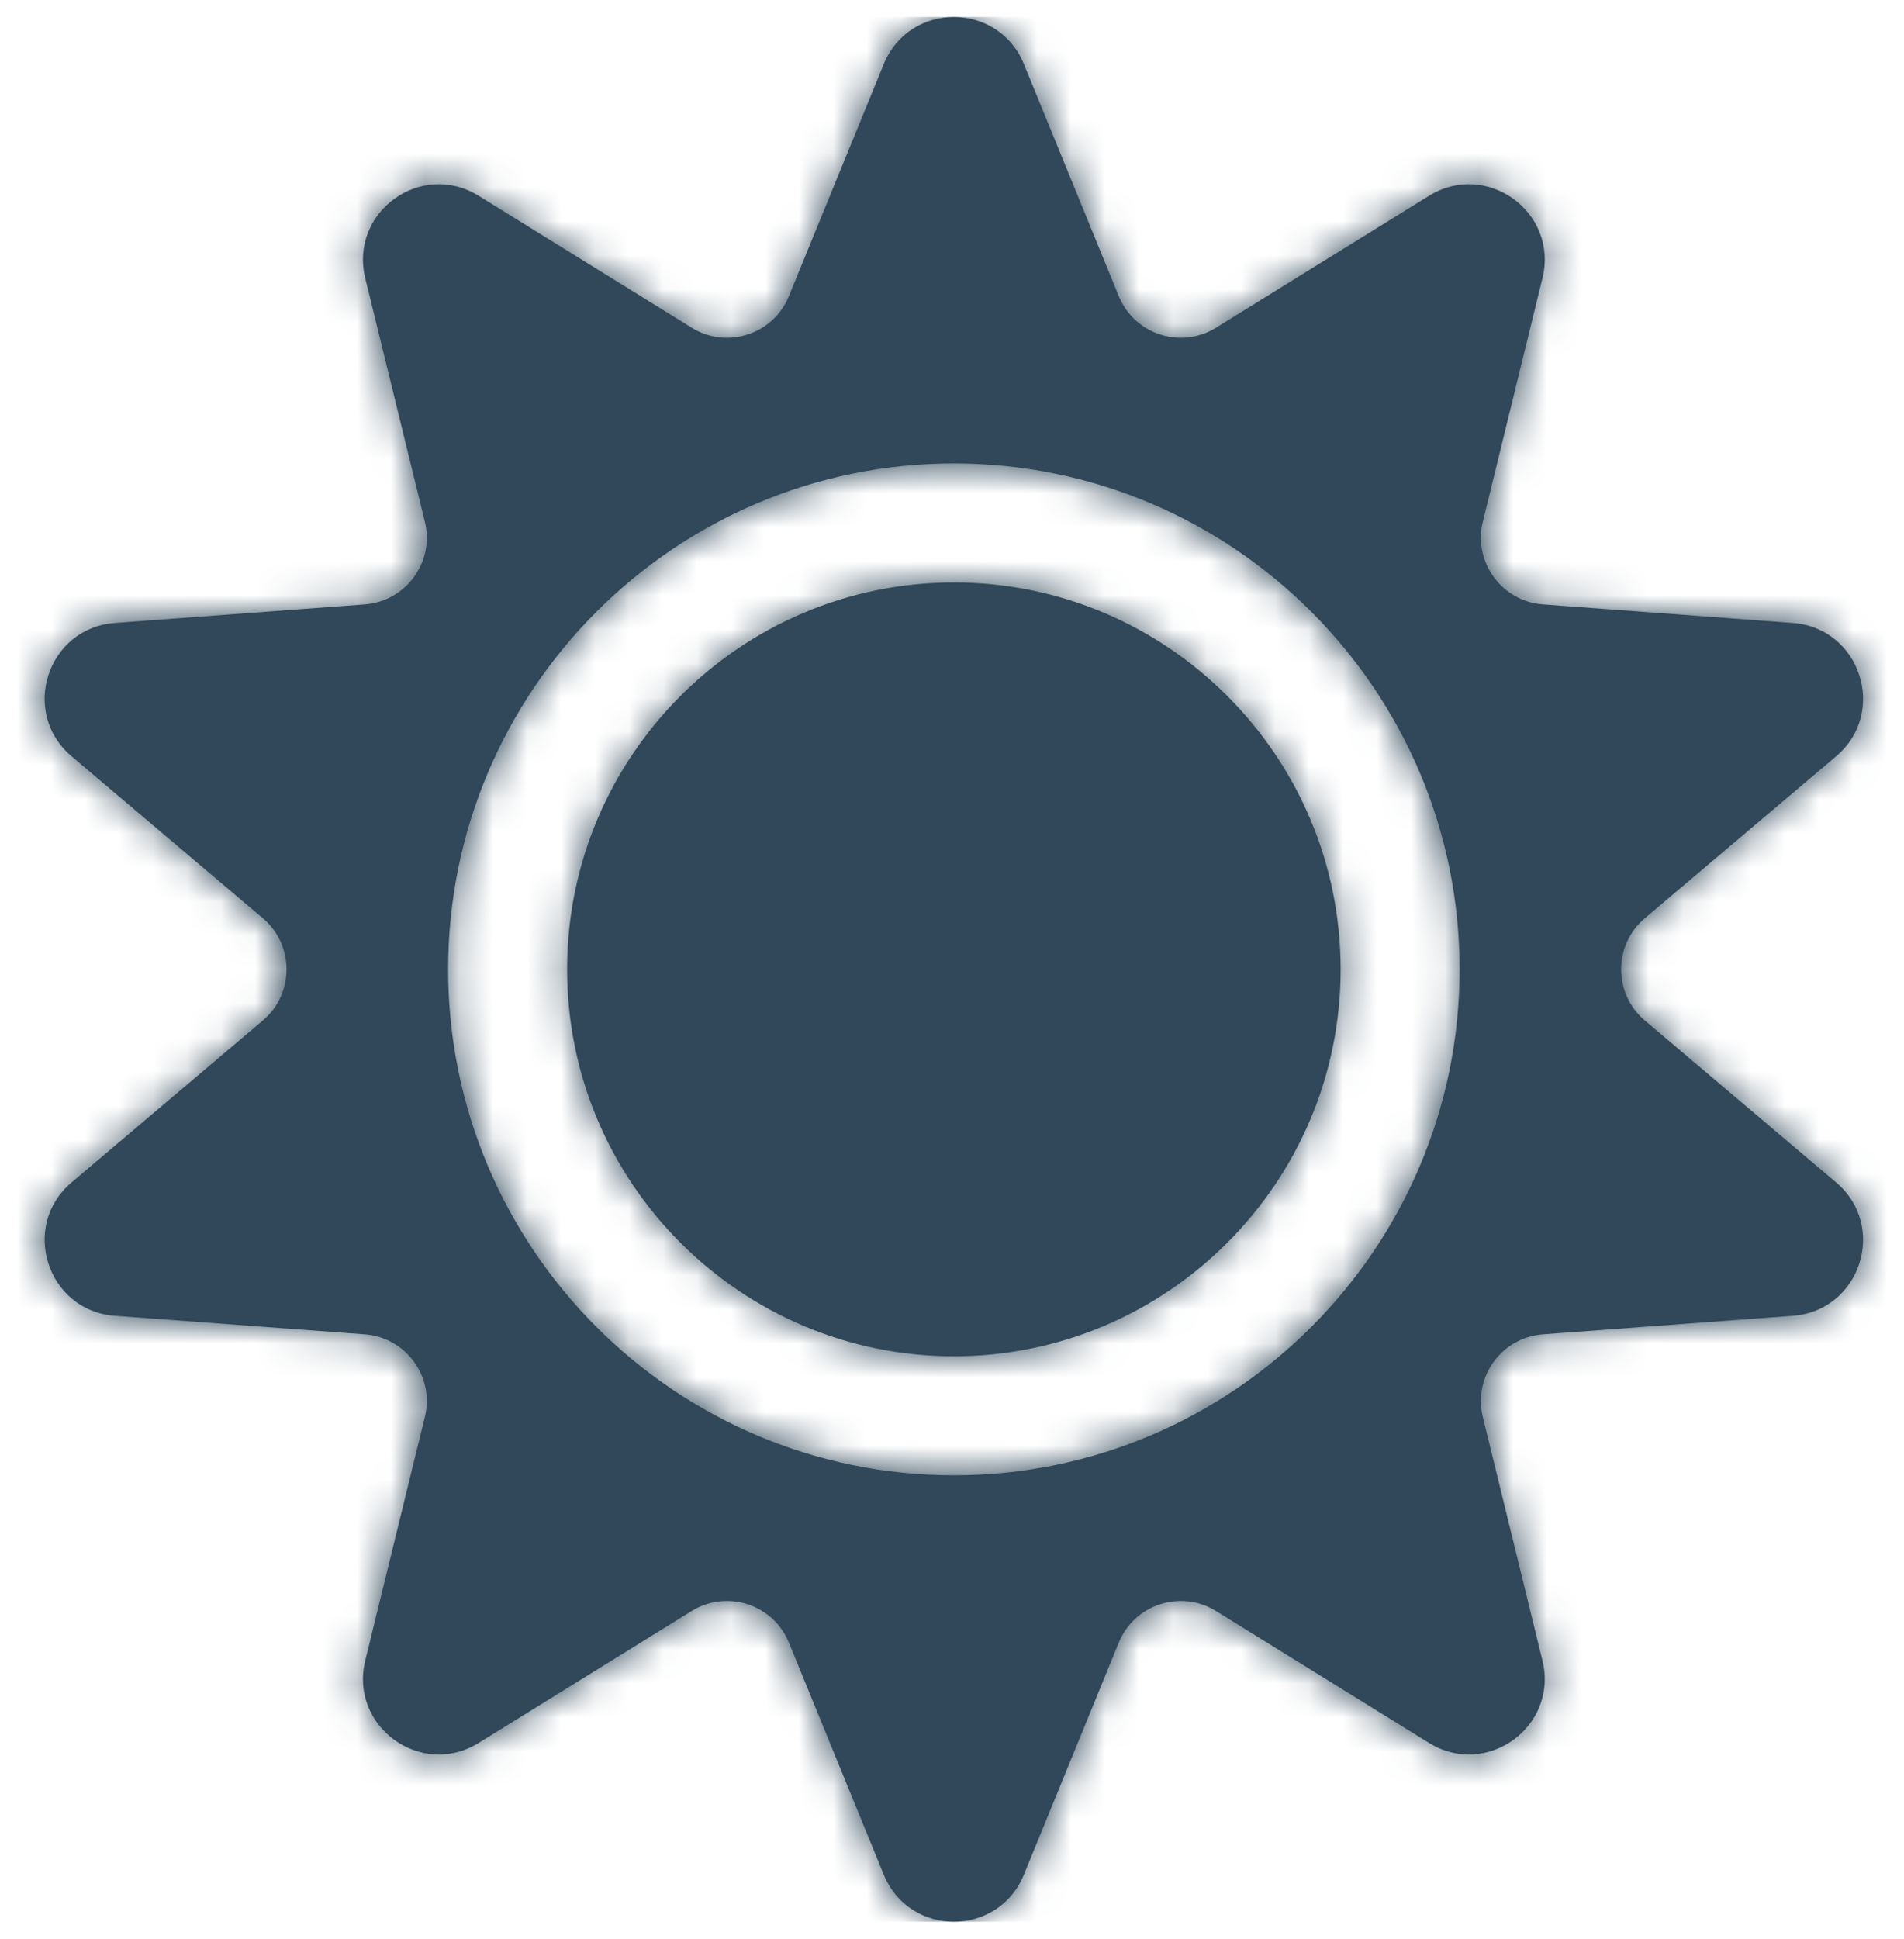 <svg width="56" height="57" viewBox="0 0 56 57" fill="none" xmlns="http://www.w3.org/2000/svg">
<path d="M25.994 1.883C26.748 0.039 29.36 0.039 30.114 1.883L32.905 8.707C33.366 9.834 34.729 10.276 35.764 9.636L42.032 5.756C43.727 4.707 45.84 6.242 45.366 8.178L43.612 15.339C43.323 16.521 44.165 17.68 45.379 17.77L52.731 18.316C54.718 18.463 55.526 20.947 54.005 22.234L48.377 26.997C47.448 27.784 47.448 29.217 48.377 30.003L54.005 34.766C55.526 36.053 54.719 38.537 52.731 38.685L45.379 39.23C44.165 39.32 43.323 40.479 43.612 41.661L45.366 48.822C45.84 50.758 43.726 52.293 42.032 51.244L35.764 47.364C34.729 46.724 33.366 47.166 32.905 48.293L30.114 55.117C29.36 56.961 26.748 56.961 25.994 55.117L23.203 48.293C22.742 47.166 21.38 46.724 20.345 47.364L14.076 51.244C12.382 52.293 10.269 50.758 10.743 48.822L12.496 41.661C12.786 40.479 11.943 39.319 10.729 39.23L3.377 38.685C1.39 38.537 0.583 36.053 2.104 34.766L7.731 30.003C8.661 29.217 8.661 27.784 7.731 26.997L2.104 22.234C0.583 20.947 1.39 18.463 3.377 18.316L10.729 17.77C11.943 17.68 12.786 16.521 12.496 15.339L10.743 8.178C10.269 6.242 12.382 4.707 14.076 5.756L20.345 9.636C21.38 10.277 22.742 9.834 23.203 8.707L25.994 1.883ZM28.055 13.625C19.853 13.625 13.18 20.298 13.18 28.5C13.18 36.702 19.853 43.375 28.055 43.375C36.257 43.375 42.93 36.702 42.93 28.5C42.93 20.298 36.257 13.625 28.055 13.625ZM28.055 17.125C34.327 17.125 39.43 22.228 39.43 28.5C39.43 34.772 34.327 39.875 28.055 39.875C21.782 39.875 16.68 34.772 16.68 28.5C16.68 22.228 21.782 17.125 28.055 17.125Z" fill="#304859"/>
<mask id="mask0_18106_388" style="mask-type:luminance" maskUnits="userSpaceOnUse" x="1" y="0" width="54" height="57">
<path d="M25.994 1.883C26.748 0.039 29.36 0.039 30.114 1.883L32.905 8.707C33.366 9.834 34.729 10.276 35.764 9.636L42.032 5.756C43.727 4.707 45.84 6.242 45.366 8.178L43.612 15.339C43.323 16.521 44.165 17.68 45.379 17.77L52.731 18.316C54.718 18.463 55.526 20.947 54.005 22.234L48.377 26.997C47.448 27.784 47.448 29.217 48.377 30.003L54.005 34.766C55.526 36.053 54.719 38.537 52.731 38.685L45.379 39.23C44.165 39.32 43.323 40.479 43.612 41.661L45.366 48.822C45.84 50.758 43.726 52.293 42.032 51.244L35.764 47.364C34.729 46.724 33.366 47.166 32.905 48.293L30.114 55.117C29.36 56.961 26.748 56.961 25.994 55.117L23.203 48.293C22.742 47.166 21.38 46.724 20.345 47.364L14.076 51.244C12.382 52.293 10.269 50.758 10.743 48.822L12.496 41.661C12.786 40.479 11.943 39.319 10.729 39.23L3.377 38.685C1.39 38.537 0.583 36.053 2.104 34.766L7.731 30.003C8.661 29.217 8.661 27.784 7.731 26.997L2.104 22.234C0.583 20.947 1.39 18.463 3.377 18.316L10.729 17.77C11.943 17.68 12.786 16.521 12.496 15.339L10.743 8.178C10.269 6.242 12.382 4.707 14.076 5.756L20.345 9.636C21.38 10.277 22.742 9.834 23.203 8.707L25.994 1.883ZM28.055 13.625C19.853 13.625 13.18 20.298 13.18 28.5C13.18 36.702 19.853 43.375 28.055 43.375C36.257 43.375 42.93 36.702 42.93 28.5C42.93 20.298 36.257 13.625 28.055 13.625ZM28.055 17.125C34.327 17.125 39.43 22.228 39.43 28.5C39.43 34.772 34.327 39.875 28.055 39.875C21.782 39.875 16.68 34.772 16.68 28.5C16.68 22.228 21.782 17.125 28.055 17.125Z" fill="white"/>
</mask>
<g mask="url(#mask0_18106_388)">
<rect y="0.5" width="56" height="56" fill="#304859"/>
</g>
</svg>
